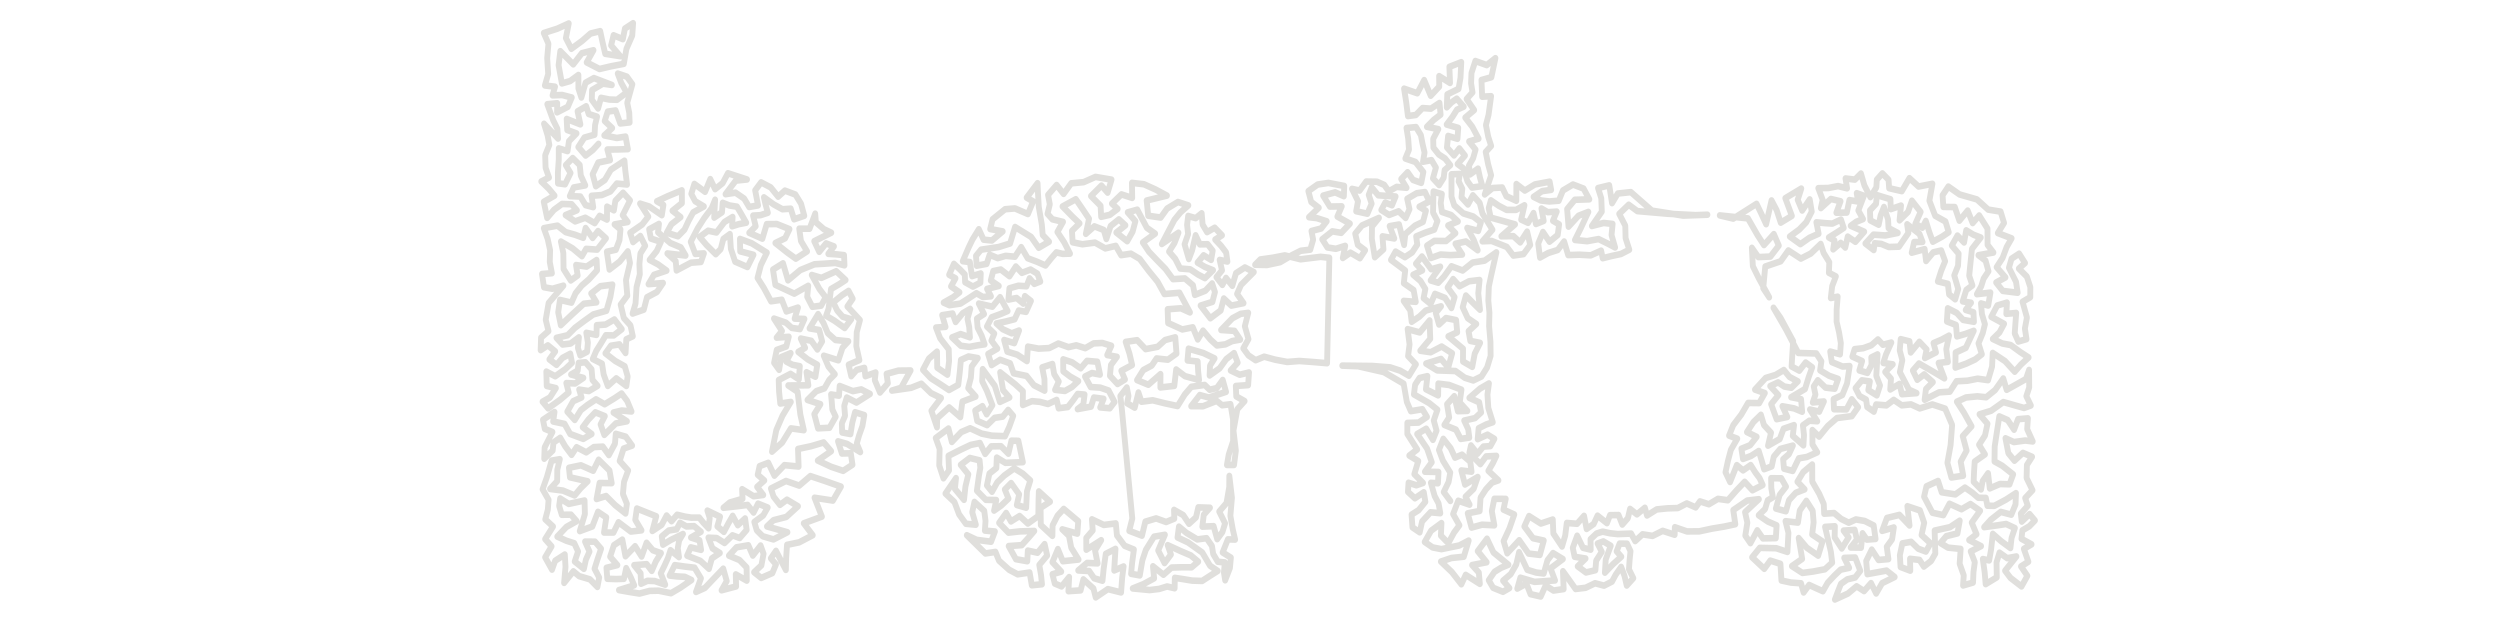 <?xml version="1.0" encoding="UTF-8" standalone="no"?>
<!-- Created for Inkscape (http://www.inkscape.org/) -->

<svg
   xmlns:dc="http://purl.org/dc/elements/1.1/"
   xmlns:cc="http://creativecommons.org/ns#"
   xmlns:rdf="http://www.w3.org/1999/02/22-rdf-syntax-ns#"
   xmlns:svg="http://www.w3.org/2000/svg"
   xmlns="http://www.w3.org/2000/svg"
   xmlns:sodipodi="http://sodipodi.sourceforge.net/DTD/sodipodi-0.dtd"
   xmlns:inkscape="http://www.inkscape.org/namespaces/inkscape"
   width="3200"
   height="800"
   id="svg2985"
   version="1.1"
   inkscape:version="0.92.3 (2405546, 2018-03-11)"
   sodipodi:docname="beta.svg">
  <defs
     id="defs2987" />
  <sodipodi:namedview
     id="base"
     pagecolor="#ffffff"
     bordercolor="#666666"
     borderopacity="1.0"
     inkscape:pageopacity="0.0"
     inkscape:pageshadow="2"
     inkscape:zoom="0.35"
     inkscape:cx="1798.2948"
     inkscape:cy="400"
     inkscape:document-units="px"
     inkscape:current-layer="layer1"
     showgrid="false"
     inkscape:window-width="1920"
     inkscape:window-height="1017"
     inkscape:window-x="1912"
     inkscape:window-y="-8"
     inkscape:window-maximized="1" />
  <g
     inkscape:label="Layer 1"
     inkscape:groupmode="layer"
     id="layer1">
    <g
       id="g7"
       transform="matrix(3.752,0,0,4.211,-4365.639,-1213.941)">
      <path
         style="fill:none;stroke:#e0dfdc;stroke-width:2px;stroke-linecap:round;stroke-linejoin:round"
         d="m 1367.722,332.011 -1.938,1.866 -2.449,1.683 -2.495,-2.588 2.063,-2.872 3.488,-0.885 0.164,-2.916 0.682,-2.547 -2.854,-0.822 -0.865,-2.349 -2.926,1.544 0.951,3.955 -4.668,-1.642 0.178,3.349 3.179,1.042 -2.587,2.375 -0.484,2.999 -2.988,-0.824 v 3.386 l -0.296,3.912 0.014,3.314 2.436,0.295 1.865,-3.417 -1.615,-2.398 2.349,-2.148 2.397,2.114 0.366,3.201 1.525,2.99 -3.953,0.638 -1.321,2.625 3.61,0.135 1.758,2.609 2.62,0.612 -0.569,-3.449 3.512,-0.235 2.938,-1.104 2.163,-2.386 3.492,0.291 -0.615,-4.373 -0.266,-2.859 -4.629,2.715 -2.06,3.137 -3.083,1.898 -1.088,-3.632 1.897,-3.547 4.073,-0.767 -0.947,-3.21 3.244,-0.017 3.756,-0.098 -0.787,-3.811 -2.981,0.418 -4.285,-0.779 2.702,-2.226 -2.559,-2.156 1.023,-2.847 2.698,-0.352 1.597,3.946 3.193,-0.318 -0.133,-2.917 -0.692,-3.036 1.752,-5.64 -1.86,-2.302 -3.122,-0.944 1.219,2.868 1.799,2.908 -3.268,2.191 -2.608,-0.079 -2.855,-0.518 -0.999,3.229 -2.145,-2.642 0.097,-2.945 3.72,-1.954 3.035,0.403 -6.136,-2.093 -2.841,1.412 -1.425,4.49 -1.018,-2.752 v -4.086 l -2.816,1.844 -2.813,0.714 -1.131,-5.53 0.587,-4.27 4.423,4.004 2.939,-3.386 3.961,-0.901 -2.323,3.698 4.378,2.006 3.9,-0.821 4.388,-0.747 0.891,-4.546 1.984,-4.039 0.296,-3.772 -2.794,1.64 -0.707,3.218 -3.165,-1.181 -0.842,3.077 3.121,3.276 -5.127,-0.728 -0.973,-3.768 -0.735,-3.107 -3.304,0.718 -2.859,2.229 -3.678,2.408 -1.874,-3.252 0.984,-4.442 -3.923,1.596 -4.6,1.308 1.594,3.25 -0.429,4.396 0.344,4.821 -1.131,3.472 3.466,0.387 -0.848,2.623 3.278,-0.109 3.285,0.761 -1.351,2.827 -3.667,1.689 0.053,-2.771 -3.385,0.297 1.987,4.837 1.451,2.646 0.227,2.956 -4.784,-4.493 1.223,3.541 0.589,2.883 -1.418,3.116 0.134,3.832 1.174,2.971 -2.642,1.201 2.534,2.182 1.989,2.123 -3.676,1.868 1.149,4.885 2.328,-2.444 2.744,-1.785 3.303,0.096 1.776,1.832 -3.864,1.445 3.26,1.93 3.477,-1.119 3.217,1.638 1.663,-2.21 2.51,1.138 0.019,-3.938 2.332,1.119 0.511,-2.898 2.642,-2.441 2.371,2.337 -2.515,4.484 1.712,2.074 -4.49,0.726 2.019,1.512 -0.324,3.248 -1.229,2.929 -3.099,0.628 0.896,5.383 3.493,-2.408 2.776,-3.082 0.74,3.534 -1.373,5.16 0.457,4.757 -2.268,2.725 1.068,4.081 2.278,2.238 0.802,3.301 -2.229,0.928 -0.246,4.156 -2.081,-2.62 -2.915,0.412 -1.88,2.315 3.376,2.329 3.236,1.62 0.979,3.069 -0.444,2.898 -3.441,-2.318 -2.884,2.31 -1.42,-3.497 -0.55,-3.252 -3.164,-1.442 1.196,-2.476 1.552,-2.207 1.709,-2.525 2.715,0.043 2.735,-1.894 -2.524,-2.956 -3,1.552 -3.032,0.191 -0.086,2.947 -3.465,-0.632 0.535,2.978 -0.271,2.774 -2.333,1.097 -0.796,-2.229 0.338,-3.24 -2.833,1.881 -2.736,0.299 -2.087,-2.029 3.808,-0.789 2.493,-2.246 3.271,-2.182 2.971,-1.886 4.505,-1.14 1.358,-4.24 0.701,-3.684 -4.138,0.473 -3.124,2.203 1.811,2.696 -4.329,0.422 -4.268,3.494 -3.574,3.025 -0.898,-3.897 0.6,-3.772 3.934,0.816 1.396,-2.84 2.129,-2.363 2.433,-1.88 2.768,-2.743 -0.161,-3.123 -3.389,1.998 -3.619,-0.471 0.547,3.171 -2.352,1.513 -2.455,-3.472 -0.079,-4.853 -0.822,-3.499 4.007,2.084 3.159,2.352 1.431,-2.219 3.778,0.236 2.995,-3.434 -2.714,-2.208 -1.831,2.087 -2.404,-3.006 -0.794,2.969 -2.881,-0.949 -3.125,-0.777 -2.793,-1.976 -4.656,0.77 1.306,3.269 0.837,3.433 -0.116,3.597 0.726,3.39 -3.378,0.242 0.667,4.023 2.897,0.468 3.738,-0.947 -5.047,5.29 -0.99,5.074 0.952,3.45 -2.538,1.99 -0.141,3.796 2.461,-1.451 2.505,1.839 -1.981,2.437 2.441,1.651 2.005,-2.1 2.682,-1.273 0.581,2.738 -2.353,1.995 -3.373,2.108 -3.03,-1.418 0.137,4.368 3.118,0.656 -2.024,2.848 -2.523,1.272 1.906,2.034 4.067,-2.596 2.947,-2.223 -0.813,-2.866 3.033,0.112 2.797,-1.691 -4.213,-1.027 2.272,-1.2 0.302,-2.319 2.333,-0.204 2.094,2.158 0.312,3.21 1.738,1.804 -2.992,1.591 -3.288,-0.46 0.818,2.386 -2.871,1.151 -1.999,3.178 2.551,2.515 2.07,-2.971 2.259,-1.568 2.925,-1.729 2.948,1.501 3.397,-1.845 2.371,-1.421 1.899,2.251 1.495,3.213 -3.327,-0.291 -2.835,0.607 4.597,2.665 -3.778,0.649 -3.945,3.486 -1.269,-3.182 1.445,-2.514 -3.241,-1.171 -2.4,2.26 -1.909,2.276 3.062,2.054 -2.852,1.489 -4.481,-1.498 -1.907,-3.052 -3.892,-0.733 0.457,-2.885 -3.937,2.374 0.619,2.735 2.616,0.974 -2.662,4.655 -0.143,3.465 2.887,-2.497 0.264,-2.429 2.303,-1.435 1.703,2.598 2.178,2.578 1.698,-2.31 3.306,1.553 2.579,-1.593 3.065,-0.148 2.069,2.561 2.078,-3.445 0.279,-3.004 3.406,0.875 2.178,2.711 -2.922,0.91 -1.335,3.753 2.903,2.901 -1.415,3.454 -0.378,3.697 1.359,2.971 -0.455,2.924 -3.564,-2.527 -3.077,-2.76 -3.255,0.908 1.018,-4.866 4.154,0.045 -0.752,-3.841 -3.711,-3.272 -1.86,3.344 -4.185,-1.659 -4.081,0.765 0.335,2.878 6.046,1.224 -2.345,2.054 -2.101,2.242 -3.988,-1.478 -4.385,-0.5 2.417,-2.347 0.047,-3.499 0.862,-3.192 -2.807,0.427 -1.604,5.03 -1.47,3.687 2.049,3.195 -0.265,3.011 -0.866,2.931 2.648,2.183 -2.695,3.825 2.199,2.209 -2.202,3.327 2.343,3.743 1.081,-2.705 3.287,-1.888 0.24,3.759 -0.478,4.862 3.164,-3.513 1.969,1.464 3.69,0.978 2.54,2.3 0.605,-2.853 -1.592,-2.683 1.071,-3 1.169,-3.064 -2.069,-2.15 -3.404,-0.031 1.52,3.04 -1.227,2.449 -0.689,2.792 -3.13,-2.232 1.153,-3.042 -1.298,-2.496 -2.693,-0.767 -3.109,-1.26 3.114,-2.935 3.508,-1.762 -1.942,-1.972 -3.136,0.035 -0.903,-2.663 0.332,-2.284 2.946,1.645 5.387,-1.033 0.116,4.134 -1.745,5.172 4.295,-1.422 1.915,-4.44 2.838,1.696 -0.78,4.599 3.229,-0.006 1.711,-3.117 4.201,2.824 3.652,-0.372 -2.136,-3.199 0.547,-3.428 3.604,1.286 3.016,1.074 -1.326,4.456 3.185,-1.872 1.675,-2.818 1.683,1.72 1.901,-1.958 2.74,0.588 2.05,0.282 2.767,-0.003 1.337,1.499 1.83,1.736 0.398,-3.144 -0.802,-2.213 4.336,1.867 -0.931,2.914 2.231,1.685 1.538,-2.593 1.464,-2.271 1.739,2.822 2.498,-2.034 0.531,3.482 -2.372,2.461 -2.478,-0.826 -2.693,2.338 -2.663,-1.508 -2.852,-0.109 1.386,3.226 2.534,1.429 -2.743,1.65 -0.98,3.144 -2.914,-2.397 -4.553,-1.588 1.26,-2.526 3.52,0.757 -0.537,-2.889 -2.921,-0.85 3.398,-1.749 -2.324,-1.714 -2.63,0.085 -2.175,-1.112 -1.157,1.98 -2.694,0.376 -2.373,1.792 0.399,2.509 2.687,-1.44 4.158,-1.807 -1.302,1.927 -0.486,2.366 0.42,2.736 -2.898,-2.101 -0.864,2.37 -1.215,2.386 -1.25,2.265 1.531,3.459 -3.569,-1.106 -2.48,-0.073 -2.197,0.889 -0.144,-3.155 -2.228,-2.486 4.29,-0.309 1.739,2.038 1.39,-2.868 1.753,-2.524 -2.776,-0.874 -2.144,-2.274 -1.688,4.171 -2.225,-3.12 -3.281,3.048 -1.078,-5.055 -2.875,1.705 -1.282,3.486 2.48,2.552 -3.73,0.828 0.289,3.329 2.985,0.091 2.682,-0.08 0.771,-3.235 1.673,2.981 1.062,2.23 -5.206,1.452 3.567,0.566 3.441,0.489 3.476,-0.814 3.036,-0.06 4.238,0.771 3.266,-1.711 3.735,-2.3 -2.272,-0.97 -2.64,-0.125 -2.565,-0.266 1.749,-3.168 3.404,0.435 3.366,0.352 2.179,3.224 -1.694,4.146 3.057,-1.232 2.87,-2.699 3.374,-3.143 1.191,3.766 -1.768,2.803 4.964,-1.18 -0.117,-3.655 3.751,1.895 -0.058,-4.015 -2.407,-2.239 -3.628,-1.346 2.591,-2.525 4.041,-0.615 1.528,3.12 2.649,-3.047 1.015,2.517 -0.736,3.513 -2.497,2.083 2.435,1.734 3.809,-1.473 1.232,-2.659 -1.762,-1.822 1.759,-2.273 3.367,5.786 0.103,-3.709 0.295,-3.902 4.143,-0.768 4.629,-2.163 -3.064,-3.62 6.197,-2.03 -2.522,-5.742 6.27,0.863 2.748,-4.245 -5.525,-1.732 -4.915,-1.47 -3.795,2.897 -4.52,-1.406 -5.133,2.288 0.898,2.479 2.185,2.491 2.384,-1.574 3.758,2.001 -3.978,3.244 -4.383,0.994 -2.223,1.896 6.985,1.762 -4.753,2.183 -3.679,-0.964 -2.038,-1.805 -0.827,-2.531 3.043,-1.993 1.523,-2.394 -3.296,-1.189 -1.519,2.702 -2.024,-2.309 -3.216,0.359 -5.045,0.51 2.154,-1.599 4.376,-1.134 -0.158,-2.916 2.068,1.118 1.836,1.016 3.312,-0.382 -2.1,-2.461 2.459,-1.947 -2.253,-1.746 0.641,-2.599 2.973,-1.018 2.079,3.901 3.411,-3.198 4.849,0.428 -0.207,-5.343 4.418,-0.836 4.345,-1.146 2.551,2.657 -4.576,2.851 4.555,1.887 4.113,1.236 3.182,-1.86 -0.579,-3.481 -3.037,0.07 -1.325,-3.705 3.125,0.798 4.482,2.469 -1.209,-2.593 0.792,-2.478 1.146,-2.867 0.624,-3.294 -3.145,-0.878 -0.942,3.197 -0.61,3.436 -2.846,-0.479 -0.107,-2.805 1.098,-2.248 -0.28,-3.058 0.866,-2.509 3.311,1.526 4.612,-2.623 -2.987,-1.373 -2.848,0.521 -4.519,-1.569 -0.23,2.953 -2.703,-0.376 0.238,2.244 0.196,2.332 1.152,2.19 -2.121,3.361 -3.919,0.176 -1.269,-4.305 2.095,-3.034 -4.419,-1.292 3.02,-2.677 2.778,-0.85 1.6,-2.524 1.939,-1.757 -2.197,-2.348 -1.58,-3.29 4.981,1.396 1.41,-3.819 2,-1.956 -4.425,-0.401 -2.598,-2.067 -1.459,-3.088 -1.836,-2.694 -1.462,2.14 -1.466,2.181 3.302,0.487 1.001,3.473 -1.622,2.446 -2.067,-2.621 -3.604,-0.689 1.485,2.826 -2.343,1.23 3.204,2.251 3.288,1.65 -0.645,3.648 -3.029,-1.372 0.632,3.975 -6.872,0.051 3.197,1.923 0.931,6.892 1.195,4.772 -4.407,-0.55 -2.976,4.314 -3.482,2.767 1.476,-6.564 2.119,-4.366 2.833,-4.191 -3.598,0.493 -0.414,-3.639 -0.117,-3.505 4.036,-1.884 2.843,1.659 0.32,-3.972 -2.523,-0.441 -2.108,-0.979 1.514,-2.547 -3.262,1.203 -0.682,3.853 -1.716,-2.14 0.899,-3.899 3.254,-1.048 0.858,-2.947 -4.152,0.263 1.834,-2.032 -2.732,-3.769 4.097,1.255 1.954,1.575 2.818,0.367 1.528,-3.085 -3.352,-0.1 1.142,-3.349 -3.96,1.169 -1.56,-3.561 -3.669,0.477 -2.447,-4.058 -2.164,-3.046 1.145,-3.914 2.041,-3.761 -5.183,-2.863 -4.001,-1.32 0.086,3.779 4.528,1.052 -2.058,3.711 -4.205,-1.629 -1.453,-3.896 -0.326,-4.464 -2.242,1.468 -0.897,3.08 -1.687,1.544 -3.213,-2.852 -2.28,-2.391 2.886,-1.896 2.858,0.543 2.715,-3.182 2.779,-1.526 -0.161,2.815 2.257,-0.633 2.559,-0.447 -1.736,-2.722 -1.42,-2.152 -2.602,-0.372 -2.275,-0.804 -0.245,2.876 -2.655,1.621 0.31,-5.427 -1.187,2.603 -2.535,2.997 -2.214,3.081 -2.376,4.105 1.544,3.678 2.953,-0.161 -1.019,2.608 -3.4,0.232 -4.934,2.336 -0.265,-2.822 -2.861,-2.328 6.239,0.635 -1.622,-2.467 -3.577,-1.338 -4.219,-3.261 0.316,-2.546 -3.346,1.638 0.596,2.805 3.425,1.001 -1.453,2.83 -2.406,2.665 2.877,1.367 2.92,1.88 -4.326,1.303 -1.857,2.821 4.96,-0.345 -2.067,2.716 -3.403,1.615 -1.097,3.766 -3.825,1.187 1.005,-3.038 0.35,-4.991 1.115,-3.908 -0.14,-3.154 0.342,-3.184 1.636,-2.324 -1.651,-2.972 -2.49,1.828 -0.997,-2.807 4.121,-2.533 2.077,-2.386 -2.826,-3.956 3.153,0.885 4.285,2.637 0.542,-3.103 -2.232,-1.119 3.627,-1.518 4.899,-1.819 0.011,3.894 -3.223,2.308 2.78,1.928 -3.134,2.184 -1.585,2.583 3.836,1.068 2.22,-2.024 1.393,-2.681 1.57,-2.563 3.652,-1.794 -2.986,-1.597 -1.316,-2.227 1.045,-3.02 3.658,2.387 1.772,-3.852 1.648,3.048 2.577,-1.833 1.798,-3 6.513,1.893 -3.841,0.355 -3.491,4.119 3.406,-0.461 2.949,1.801 1.703,2.55 3.04,-0.486 -0.99,-4.575 2.032,-2.422 3.282,1.531 2.531,2.814 2.298,-1.84 3.593,1.202 1.92,2.792 1.105,3.66 -3.487,1.063 -1.139,-3.225 -2.839,0.171 -2.986,-1.474 -3.32,-2.143 0.504,1.973 0.835,2.72 -2.501,0.723 -2.539,0.136 0.894,3.232 -2.205,2.005 4.488,1.768 1.476,-4.415 3.449,-0.029 4.324,1.549 -1.495,2.774 -3.328,1.444 4.046,2.865 2.939,1.893 3.837,-2.221 -2.088,-3.13 -0.582,-3.757 3.519,0.002 1.922,-4.57 0.218,2.6 2.762,2.129 2.512,1.051 -5.819,2.585 1.71,3.232 2.323,-2.565 2.689,0.915 -1.92,2.266 2.954,0.168 2.412,0.227 0.144,3.092 -3.119,-0.727 -3.654,0.23 -3.469,0.185 -4.838,1.753 -4.181,3.122 -1.709,-5.176 -3.421,1.914 0.805,4.63 6.467,2.684 4.754,-2.394 -0.352,3.343 1.758,3.046 2.992,-0.343 1.556,-2.546 -2.143,-2.525 -2.611,-4.257 3.295,0.882 5.047,-2.024 3.212,2.675 -2.177,1.27 -2.806,1.472 -0.841,6.001 -0.833,2.119 2.853,1.506 3.488,2.218 2.249,-2.67 -2.931,-0.757 -1.871,-1.898 -1.35,-2.476 3.004,-2.181 2.22,-1.308 1.411,2.388 -1.809,2.354 4.283,4.135 -1.099,3.672 -0.142,4.268 1.053,4.228 -3.679,1.411 0.898,3.466 1.846,-1.902 2.645,-0.609 0.324,2.517 3.512,-1.102 -0.306,2.293 1.787,3.776 2.683,-2.814 -0.453,-2.844 4.058,-0.996 4.158,-0.041 -3.253,5.259 -3.125,0.847 6.575,-0.847 3.485,-1.233 3.293,2.856 3.42,1.483 -3.303,3.884 1.904,5 0.079,-2.738 4.087,-3.287 3.807,2.947 0.685,-4.705 4.542,-1.546 -2.551,-2.574 0.917,-3.135 0.279,-3.437 2.08,-2.541 -3.159,-0.493 -2.61,1.059 -0.37,3.64 -0.524,3.932 -3.156,1.566 -3.418,-2.016 -2.754,-1.565 -2.718,-2.572 2.014,-3.382 2.782,-2.125 0.072,4.861 3.49,2.124 0.559,-4.115 -0.118,-3.569 -2.943,-3.378 -1.413,-3.251 3.264,-0.215 -1.153,-3.546 3.565,-0.497 1.025,2.56 2.427,-2.654 2.572,-1.321 -0.953,2.988 0.591,2.525 0.253,3.128 -3.189,-0.989 -2.916,1.024 2.966,2.519 2.917,0.36 2.876,-0.48 2.356,-0.304 -1.006,-2.603 -1.385,-2.455 -0.249,-2.739 2.445,-1.412 -1.801,-3.185 4.65,0.955 2.621,-2.878 2.573,4.197 -2.428,0.925 -3.02,0.987 -1.616,2.804 2.512,2.152 -0.988,2.118 2.033,2.446 -3.15,1.633 1.189,3.366 2.919,-1.614 3.409,1.109 1.172,2.997 4.429,0.809 2.502,2.821 3.648,1.646 -0.05,-3.534 -0.767,-3.538 3.498,-1.02 0.582,3.073 1.572,2.243 -1.274,2.524 3.371,0.349 2.435,-1.212 2.139,-1.777 -2.763,-1.384 -2.377,-1.603 -0.028,-3.63 3.079,0.917 2.894,1.797 2.154,-2.252 3.539,0.271 0.913,3.895 -2.769,-0.468 -2.367,1.059 1.915,3.192 3.281,0.184 2.867,0.879 2.03,3.499 -1.622,1.897 -3.285,-0.265 1.173,-2.599 -3.343,-0.395 -0.947,2.752 -4.603,0.767 1.964,-1.369 0.426,-3.047 -2.373,-0.188 -1.484,1.857 -1.849,2.113 -3.168,0.373 -0.646,-2.533 -2.962,1.239 -2.74,-0.653 -2.703,-0.219 -3.152,1.168 0.044,-4.168 -2.59,-2.096 -5.178,-3.662 0.999,5.435 2.202,2.195 -3.285,1.372 -1.748,-4.923 -4.12,-5.034 -0.177,3.662 1.599,2.902 1.884,4.397 -1.952,2.737 -1.444,-2.461 -2.476,1.35 0.678,3.103 3.398,1.322 2.537,-2.216 2.803,-0.375 1.836,-2.043 1.726,1.81 -1.371,3.403 -1.429,2.774 -4.506,-0.151 -3.446,-0.626 -3.953,-1.628 -3.005,1.149 -3.228,3.009 -1.149,-4.077 -4.351,2.896 1.334,3.306 -0.135,5.018 1.436,3.905 1.907,-2.409 -0.206,-4.405 4.207,-1.896 3.367,-1.424 3.177,-0.584 1.776,3.303 2.069,-2.294 3.337,-0.042 2.521,2.274 1.035,-3.955 2.366,0.042 1.538,6.486 -5.964,0.207 -2.934,-1.589 -0.148,3.166 -2.382,1.703 -0.839,3.581 1.743,1.924 1.767,-2.836 2.415,-2.085 3.397,-2.184 2.967,1.624 2.516,2.041 -1.146,3.303 -0.27,5.001 -3.186,-0.833 0.802,-3.226 -2.743,-3.435 -2.153,1.952 1.26,2.769 -2.461,2.091 -2.465,1.55 0.752,-3.2 -3.557,-0.076 -3.058,-2.773 0.697,-4.531 0.478,-2.391 -0.249,-2.304 -3.337,-0.728 -3.108,2.095 2.605,2.884 -0.994,3.72 -0.482,4.032 -3.114,-3.336 0.38,-3.263 -3.603,4.689 3.078,2.587 1.586,3.746 2.318,2.856 3.389,0.286 -1.225,-3.791 0.746,-3.141 3.357,2.738 0.425,3.048 -0.214,2.929 3.419,0.275 -1.305,3.11 -4.947,-0.572 -3.337,-1.404 6.337,5.543 3.434,-0.473 1.204,2.654 3.482,2.785 2.893,1.371 4.076,-0.541 0.748,3.876 3.469,-0.313 -0.316,-2.788 -0.604,-3.085 2.689,-2.872 -0.866,-3.452 -2.406,2.617 -3.329,-0.648 -0.183,3.236 -3.878,-0.631 -2.471,-3.984 4.474,-0.283 2.401,-2.358 1.871,-1.948 -4.905,0.127 -3.902,0.39 -3.202,-2.975 2.407,-3.006 1.644,2.569 2.944,-1.651 2.815,2.295 3.571,-2.287 0.079,-4.853 0.094,-2.632 3.837,3.126 -3.242,1.881 0.077,5.213 3.959,3.286 0.055,-3.175 1.679,-2.94 2.12,-2.07 4.965,3.734 -0.312,3.779 -5.138,-1.302 2.278,1.965 0.782,3.63 2.493,3.584 -5.362,0.513 -1.688,-3.687 -1.868,3.966 3.014,2.883 -3.011,0.792 0.797,2.827 2.319,0.873 2.591,-2.831 -0.254,4.278 4.16,-0.245 0.948,-3.338 3.445,2.782 0.758,2.693 4.157,-2.521 4.502,1.01 0.383,-4.551 0.477,-3.344 -3.203,1.21 0.222,-3.444 0.216,-3.11 -3.314,1.512 -0.723,4.582 -0.404,3.586 -2.84,-0.741 -1.703,-2.201 -3.737,-0.183 3.037,-2.283 3.576,0.134 -0.869,-3.941 2.1,-3.107 -5.074,2.893 -0.024,-3.562 2.21,-2.291 -0.273,-3.377 4.04,1.706 4.1,-0.466 0.392,3.649 2.631,3.148 3.16,1.148 -0.61,4.022 -0.346,3.358 2.964,0.48 0.875,-4.59 1.19,-3.178 2.787,-4.001 3.711,-0.576 -2.287,4.774 2.172,3.819 2.17,-2.599 -1.103,-2.843 4.397,1.789 3.49,1.33 2.534,1.887 -2.251,1.719 -3.468,-0.005 -3.374,0.087 -2.772,2.191 -3.581,-2.576 0.402,3.662 -3.659,1.763 -3.655,1.311 5.782,0.491 3.268,-0.347 2.689,-0.745 2.564,0.538 0.059,-3.16 2.652,0.364 3.277,0.48 3.396,0.096 2.701,-1.561 2.622,-1.478 -2.626,-1.582 -2.638,-4.008 -4.882,-3.093 -3.577,-1.497 0.488,-3.286 2.601,1.917 3.661,1.964 3.163,-0.371 1.836,2.362 0.425,2.446 1.566,2.35 2.419,0.214 -0.324,3.07 0.425,2.354 1.621,-3.731 0.323,-3.158 -2.813,-1.573 1.789,-3.975 2.477,0.064 -0.808,-3.13 -0.811,-4.09 0.527,-5.486 -0.884,-6.631 -0.033,3.386 -0.941,4.864 -2.473,2.572 1.996,3.582 -0.907,2.642 -1.777,2.16 -1.228,-3.945 -3.849,0.146 0.494,-3.631 2.11,-2.112 -3.984,-0.115 -0.789,3.041 -2.379,1.942 -1.962,-2.623 -3.148,-1.595 0.103,2.651 -2.794,1.027 -3.42,-1.091 -3.679,0.993 -1.146,4.255 -4.347,-1.48 1.047,-3.723 -3.59,-33.508 -0.501,-3.715 2.223,-2.6 0.569,2.547 -0.449,2.235 2.572,1.337 1.271,-4.602 1.048,2.8 3.834,-0.44 4.134,0.917 4.337,0.834 2.469,-3.534 2.231,-2.325 4.564,-0.557 1.688,1.463 2.453,-0.529 1.994,-2.441 1.141,3.61 -5.875,1.722 -3.083,-0.75 -2.942,3.381 4.055,0.016 4.646,-1.622 1.853,1.326 2.872,-0.311 0.846,4.58 0.032,6.661 -1.501,4.086 -0.602,3.132 2.424,0.002 0.618,-4.356 -0.809,-6.095 1.319,-6.504 2.477,-2.457 -2.849,-1.431 -0.148,-3.167 4.199,-0.259 0.301,-3.848 -3.17,0.691 -3.092,-1.298 2.398,-2.371 -1.228,-2.903 -2.682,1.839 -2.24,2.77 -3.425,2.185 0.136,-2.995 1.556,-2.193 -3.792,-1.624 -5.094,-1.329 -0.354,3.57 3.473,0.321 0.163,2.978 0.317,2.663 -4.83,-1.19 -2.986,-2.018 -0.638,4.984 -4.75,0.472 0.04,-4.048 -4.145,3.233 -3.863,-1.426 2.12,-3.029 2.926,-1.401 1.619,-2.138 3.868,0.375 2.936,-1.872 -0.424,-4.929 -3.489,0.837 -2.52,2.045 -4.113,0.706 -2.879,-2.719 -3.919,0.522 1.284,3.516 0.926,3.507 -3.697,1.772 1.254,2.623 -2.531,1.383 -2.608,-2.519 0.35,-3.26 2.047,-2.479 -3.325,-0.548 1.421,-2.817 -3.065,-0.847 -3.002,0.123 -2.833,1.454 -3.069,-0.864 -2.671,0.553 -3.454,-1.105 -3.088,1.381 -3.658,0.176 -3.657,-0.612 -0.305,4.393 -3.304,-1.949 -3.425,-0.936 -1.063,-3.526 3.476,0.946 1.628,-3.826 -2.505,0.854 -3.098,-1.268 -2.121,-1.727 3.289,-0.624 2.937,-0.673 1.37,-2.645 2.503,0.415 1.678,-3.324 -2.073,-1.448 -0.522,2.259 -2.287,-1.709 -2.81,0.498 0.351,-3.441 3.066,-0.781 2.763,0.162 1.039,-2.399 1.61,1.674 2.066,-0.721 -1.01,-2.388 -2.319,-1.249 -2.97,1.006 -2.055,-1.929 -2.166,2.952 -2.96,-2.031 -2.591,0.467 -0.83,2.865 2.738,1.666 -4.007,0.891 1.324,2.246 -2.756,0.214 -2.196,-1.149 -2.785,1.639 -2.659,1.516 -3.777,0.488 -1.976,-0.78 3.27,-1.645 2.149,-1.495 -2.898,-1.789 1.529,-2.455 -2.166,-1.081 1.626,-3.319 2.117,1.749 1.602,1.472 0.098,2.356 2.676,1.324 2.546,-1.191 0.117,-2.792 -2.972,0.802 -0.745,-4.268 -2.428,-0.267 2.005,-4.144 1.317,-2.436 2.167,-3.128 1.624,3.165 2.841,0.257 3.683,-2.768 -4.271,-0.713 0.808,-2.952 4.268,-3.072 3.37,-0.245 4.428,1.701 1.78,-3.848 -2.216,-1.131 3.717,-4.389 0.148,2.988 0.271,4.204 1.046,5.417 0.292,3.127 2.175,2.045 -3.529,1.845 -2.595,-3.296 -5.479,-3.015 -1.701,5.002 -3.871,1.077 -6.039,0.814 -1.717,1.878 0.227,2.99 3.408,-0.565 1.025,-2.773 2.745,1.033 2.706,-0.69 3.184,0.258 2.13,-2.902 2.207,3.364 3.174,1.062 2.906,1.143 1.859,-2.091 1.836,-1.891 2.159,0.456 2.51,-0.066 -1.99,-3.452 -2.316,-3.131 1.918,-3.074 -3.612,-0.78 -1.677,-1.669 0.779,-2.881 -0.599,-2.872 2.923,-3.006 2.386,2.692 2.594,-3.206 4.248,-0.358 4.034,-1.594 5.47,0.836 -1.33,3.946 -2.095,-2.138 -3.588,3.187 3.28,2.956 0.2,3.351 2.974,-0.618 2.65,-1.794 -1.953,-1.615 3.24,-2.793 3.671,1.067 -0.078,-4.568 4.085,0.42 3.963,1.588 3.889,1.859 -6.922,1.501 0.528,4.617 4.253,0.553 2.191,-2.726 3.703,-2 3.55,1.032 -2.68,2.112 -2.073,2.273 -2.295,3.902 -2.009,3.449 5.684,-3.427 -1.357,3.117 -1.857,2.616 2.134,2.223 1.66,2.916 3.437,0.246 2.664,1.591 2.352,1.098 2.767,-2.419 -2.74,-0.981 -2.554,-1.325 2.066,-2.221 2.572,1.393 0.535,-2.787 -1.722,-1.971 -2.656,0.039 -1.449,-2.748 -1.192,4.551 -1.12,2.646 -1.458,-4.451 1.21,-3.118 -0.354,-2.802 0.368,-2.709 2.555,0.666 2.058,-1.476 0.32,3.437 1.524,2.286 2.6,-1.336 2.494,2.301 -2.33,1.304 2.02,1.906 1.711,1.991 0.441,2.778 -2.645,-0.501 0.804,3.183 -1.906,2.064 2.029,2.349 1.24,-2.108 2.151,2.375 1.24,-3.813 3.052,-1.757 3.041,1.399 -4.362,3.907 -1.349,2.743 2.213,2.804 -4.174,0.751 -2.568,-2.161 -1.048,3.62 -3.548,2.385 -3.326,-3.852 4.043,-1.139 0.86,-2.985 -0.965,-2.597 -2.29,2.192 -3.608,1.274 -0.628,-2.908 -2.77,-2.096 -4.05,0.222 -2.564,-3.115 -2.799,-2.555 -2.825,-2.649 -2.115,-2.833 4.208,-2.684 -2.833,-1.781 -3.26,-5.507 -3.268,0.819 2.631,2.67 -0.949,3.185 -1.851,2.915 -3.713,-2.631 3.1,-2.194 -2.227,-1.817 -2.825,2.028 -1.454,3.922 -0.894,-2.722 -3.201,-1.11 -2.897,2.286 1.097,-4.595 -2.106,-2.792 -2.409,-3.136 -4.541,2.197 3.505,3.193 2.308,1.951 -2.594,2.292 0.238,3.458 3.333,0.597 4.301,-0.5 3.503,1.753 3.568,-0.762 1.835,2.825 3.343,-0.452 2.995,1.583 3.025,3.577 3.061,3.349 2.334,3.753 5.145,-0.379 3.589,5.969 -3.123,-1.259 -4.503,0.308 0.153,4.168 4.861,1.959 3.571,-0.643 1.695,3.68 1.793,-2.668 2.512,2.698 2.223,1.804 2.909,-0.336 2.292,-0.996 2.764,-0.451 -1.949,-2.644 -4.592,-0.275 3.875,-3.568 2.817,-1.338 2.575,-0.298 -1.164,4.058 1.242,3.919 -1.766,2.819 1.756,2.129 2.452,1.468 2.919,-1.072 3.747,0.911 4.104,0.689 4.11,-0.293 4.583,0.3 4.912,0.373 0.778,-32.044 -2.991,-0.287 -6.824,0.743 -5.368,-1.183 -4.133,0.714 -4.238,0.532 -1.776,1.597 4.031,0.072 4.519,-0.865 4.113,-2.159 2.891,-1.288 3.257,-0.349 0.986,-3.013 -0.571,-2.649 3.314,-0.774 1.886,-2.18 -3.353,-0.959 -2.698,-0.281 3.354,-2.874 -2.598,-1.785 -0.964,-3.271 3.164,-2.001 3.669,-0.493 5.411,0.926 -0.136,3.104 -2.976,-1.166 -4.097,0.997 2.304,3.324 4.055,-0.067 -1.5,3.108 4.284,2.148 -2.962,2.8 -3.054,-0.452 -3.432,2.402 1.764,2.482 2.892,0.417 3.181,-0.893 -0.819,3.684 2.607,-1.613 3.234,1.687 1.774,-2.415 -2.513,-1.677 -0.864,-3.371 2.295,-2.493 5.809,-2.302 -2.383,2.622 -0.053,3.749 1.008,5.582 2.956,-2.396 -0.333,-3.951 4.037,0.641 -1.593,-3.739 3.207,-0.5 1.727,6.176 0.415,-3.256 3.297,-2.556 2.746,-1.193 0.991,-3.341 -2.252,-1.233 3.441,-1.618 -1.528,-2.838 -2.808,0.355 -3.247,1.7 0.784,3.165 -1.319,2.643 -2.388,-2.02 -3.252,1.114 -2.658,-1.515 1.346,-2.251 2.308,0.821 1.228,-2.66 -5.914,-0.365 -2.237,-2.419 -1.015,2.288 0.994,2.669 -1.453,3.059 -3.827,-0.764 0.627,-3.051 -2.045,-3.746 2.601,0.524 2.228,-2.738 3.695,0.052 2.473,0.969 1.542,1.951 2.67,-1.357 3.398,0.277 -1.82,-2.674 2.176,-2.052 1.851,2.336 2.802,0.893 0.718,-3.285 -2.686,-3.068 -3.447,-1.047 1.23,-2.679 -0.263,-3.337 -0.584,-3.26 3.242,-0.277 1.666,2.454 0.577,2.684 0.674,2.59 -0.52,2.813 2.882,-0.495 1.516,2.274 -1.017,3.256 2.111,2.04 1.56,-2.213 0.297,-2.312 1.952,-1.514 -1.766,-2.014 -2.141,-1.24 -1.861,-2.086 -0.065,-2.681 1.745,-2.931 -3.896,-0.712 2.285,-2.065 2.389,-1.647 -0.384,-3.528 -2.916,1.721 -2.853,-0.181 -2.296,2.106 -2.699,0.322 -0.59,-4.239 -0.723,-4.083 4.518,1.394 2.345,-3.993 2.228,4.746 2.913,-2.782 -0.038,-3.173 3.711,2.077 -0.217,-4.904 4.054,-1.411 -0.263,4.74 -0.66,3.369 -3.849,1.69 -0.171,3.919 1.578,-1.473 1.817,-1.155 2.396,2.427 -2.324,0.926 -1.533,2.177 -1.967,2.332 3.942,1.016 -0.263,3.325 -3.192,-0.876 -0.404,3.498 2.42,2.427 1.82,-2.121 1.911,2.165 -2.52,2.575 2.019,1.344 1.348,3.89 1.528,1.913 3.564,-0.443 -0.819,-2.584 -0.666,-2.722 -2.709,1.745 -0.394,-2.653 1.427,-2.225 0.837,-2.641 -2.215,-2.49 3.259,-0.85 -2.154,-3.612 -2.41,-2.781 3.049,-2.29 -2.577,-3.362 2.012,-2.022 -0.493,-2.758 0.14,-3.156 1.315,-3.621 3.89,1.246 2.954,-2.11 -1.372,5.791 -3.382,0.851 0.232,5.073 3.054,-0.159 -0.874,5.677 -0.897,3.102 0.795,3.57 1.001,2.774 -1.869,1.84 0.826,3.706 1.026,3.361 -2.183,5.835 2.687,-1.951 3.272,-0.155 1.412,2.639 3.407,1.393 0.01,-5.079 2.893,1.974 3.429,-1.855 5.036,-0.846 0.517,2.491 -3.097,0.384 -2.903,1.749 2.484,1.084 2.885,0.302 3.223,-0.224 1.419,-3.113 3.424,-1.807 3.623,1.241 1.964,3.261 -4.971,0.141 -2.608,2.829 0.48,5.331 3.382,-3.297 3.384,-1.185 -2.6,4.984 -1.979,3.546 4.172,0.371 3.894,-0.641 3.234,1.419 2.401,1.132 -1.219,-3.765 0.372,-3.384 -3.046,-0.302 -4.024,0.926 3.38,-4.367 -0.178,-4.047 -1.106,-3.113 3.83,-0.827 0.946,5.402 1.961,-2.917 4.461,-0.426 7.194,5.632 10.68,1.503 8.244,-0.266 -4.033,0.131 -9.371,-0.419 -10.496,-0.811 -2.954,-1.937 -3.238,2.776 2.071,3.59 0.101,3.791 1.27,3.511 -2.838,1.301 -3.198,0.612 -3.041,0.677 -0.534,-2.3 -3.53,1.425 -3.895,-0.191 -3.814,0.112 -1.387,-4.126 -2.175,2.569 -3.259,0.927 -2.796,1.383 -0.606,-4.272 1.618,-3.491 2.233,2.943 2.811,-2.044 0.471,-3.224 -2.114,-1.105 1.306,-2.775 -3.056,0.175 -2.165,-1.116 0.763,3.761 -2.648,0.939 -0.813,-3.309 -1.859,2.959 -2.364,-0.98 1.123,-4.351 -2.9,1.409 -3.188,-0.014 -2.647,-1.238 -2.721,-1.662 -0.739,2.362 0.685,2.886 4.452,1.094 3.85,0.962 -4.671,3.623 4.115,-0.042 2.319,1.898 2.356,-3.269 1.06,4.05 -2.284,2.78 -3.488,0.446 -2.223,-2.622 -5.167,-1.826 -3.148,0.111 3.426,-3.522 -3.412,-4.912 -0.942,-3.228 -2.327,-2.313 -1.682,2.78 -2.208,-2.173 0.274,-2.579 -1.237,-2.254 0.375,-2.266 -2.825,0.103 v 3.894 2.913 l 0.931,2.621 3.104,2.454 3.388,0.946 2.613,1.79 -0.902,2.577 -3.789,-0.878 2.293,3.71 1.306,3.052 -4.01,-2.661 -3.587,0.697 2.34,3.268 -4.097,0.181 -3.299,-0.187 -3.32,1.064 -1.323,-3.751 2.494,-1.453 4.025,0.039 3.187,-2.382 -2.522,-2.32 3.377,-1.257 -2.291,-1.918 -3.178,-0.954 -0.41,-2.716 0.398,-2.715 -2.879,-0.769 -0.139,6.405 1.498,2.543 -1.051,2.597 -3.067,0.932 -3.135,1.159 0.379,2.482 -1.725,2.354 -2.49,1.478 -3.182,-1.711 -1.582,2.524 4.853,3.225 -0.474,3.864 3.349,2.09 0.736,3.578 -4.131,-0.291 2.251,2.874 0.487,3.478 2.658,-1.596 2.098,-1.789 5.261,-1.316 -1.805,2.001 1.107,3.527 2.365,-1.964 3.473,0.633 0.371,3.706 -3.037,1.24 5.032,3.76 -0.029,3.869 3.164,1.631 0.846,-4.023 1.843,-3.262 -3.353,-0.604 -0.594,-2.965 2.642,-2.169 -2.912,-1.767 -1.733,-3.327 1.095,-3.558 2.513,2.303 2.293,2.004 -0.588,-5.018 0.45,-4.011 -3.593,0.38 -3.235,1.514 -2.202,-2.173 -1.885,2.552 2.387,2.923 -1.079,3.309 -2.171,-3.062 -3.448,-1.227 -1.46,3.055 -2.417,-1.749 0.605,-2.798 -1.666,-2.433 -2.484,-1.882 3.119,-1.342 -2.184,-2.021 2.059,-2.193 3.147,3.867 3.112,-0.766 -3.301,4.172 2.606,0.702 1.961,-1.872 2.525,-3.136 3.837,1.292 3.397,-2.422 4.087,-0.578 4.011,-2.516 -1.791,7.079 -0.778,3.276 -0.179,4.291 0.38,3.701 -0.109,4.094 0.457,4.771 0.056,4.255 -1.205,3.542 -1.909,2.72 -2.8,1.203 -2.889,-0.818 -3.187,-2.042 -6.229,-0.192 -3.812,-2.078 5.116,-1.404 2.463,2.58 1.337,-4.288 -3.588,-2.074 -3.751,1.748 -3.54,-0.462 3.396,-3.615 -0.219,-5.58 -3.362,3.628 -4.131,-1.001 0.658,4.648 -0.508,3.531 2.677,2.52 -2.381,3.461 -2.977,-1.537 -3.414,-0.999 -6.115,-0.426 -10.245,-0.109 5.393,0.181 8.795,1.785 6.762,3.535 1.092,5.559 1.361,2.783 3.932,-0.583 1.579,2.331 -2.872,1.722 -3.836,0.108 -10e-4,3.347 3.372,4.724 -2.705,1.854 3.07,1.663 -1.349,3.975 2.973,2.683 -2.292,0.702 -2.66,-0.769 -0.194,2.78 2.372,1.949 3.029,-1.827 0.537,2.894 -2.295,2.534 -2.418,1.369 0.314,3.872 2.468,1.492 0.814,-3.301 2.878,-2.777 3.333,0.276 -0.589,-2.972 -1.331,-2.231 -1.295,-4.036 2.413,0.14 0.187,-3.431 -4.638,-0.078 2.343,-2.87 -1.61,-4.171 -3.374,-4.419 3.084,-1.613 2.292,3.38 1.239,-2.794 -0.953,-3.088 1.25,-3.272 -2.777,-1.989 -5.243,-2.669 0.411,-2.942 1.487,-2.034 2.703,-0.564 -0.503,3.976 4.163,1.858 0.05,-3.56 3.7,0.401 4.206,1.429 -0.593,3.887 2.616,2.564 -3.25,0.088 -1.227,-4.553 -2.459,2.442 0.724,4.023 -1.636,2.266 3.96,1.439 1.622,2.81 2.923,-0.402 -0.374,-2.563 -1.368,-2.607 3.712,-0.757 2.07,-1.72 -0.662,-3.065 -3.359,-1.352 3.664,-2.839 3.015,-1.551 -0.5,3.375 0.288,4.063 1.528,4.356 -2.226,0.674 -2.604,1.164 -0.326,3.307 3.362,-1.369 2.339,1.268 -1.366,2.205 -2.404,0.154 -1.999,2.163 -2.22,-2.506 -0.544,2.237 3.738,3.43 1.972,-2.341 3.496,-0.159 -1.188,2.21 -1.538,2.33 3.434,2.894 -2.156,0.671 -2.118,2.07 -1.83,2.505 -0.293,4.053 -4.079,0.728 1.306,4.33 3.569,-0.873 4.205,0.188 -0.868,-4.32 0.865,-3.74 3.888,0.02 -0.782,3.258 3.701,1.496 -1.661,4.249 -1.983,3.816 1.242,3.713 4.088,-3.957 3.178,4.044 3.862,0.412 1.334,-4.358 -3.664,-0.714 -2.973,-3.569 1.598,-3.16 4.042,2.27 4.068,-1.222 0.193,4.24 2.958,3.955 1.087,-3.317 0.538,-3.836 3.516,0.249 2.373,-2.409 0.873,3.976 2.414,-1.504 1.316,-2.525 3.208,2.27 1.039,-2.417 2.925,-0.044 1.275,2.889 1.906,-1.943 0.74,-2.809 2.349,1.654 2.708,-2 0.731,2.342 3.299,-1.845 3.695,-0.326 3.512,-0.09 3.047,-1.399 3.051,1.198 1.453,-1.819 3.049,0.868 3.088,-1.641 3.383,0.428 2.984,-3.022 2.752,-2.586 2.655,2.571 3.499,-1.587 -1.06,-2.097 -1.442,-1.713 -1.601,-2.254 -2.607,1.609 -2.127,-1.596 -2.295,5.117 -1.569,-2.956 0.852,-3.505 0.987,-3.297 2.188,-3.395 -2.807,-0.937 1.415,-3.171 2.758,-3.233 2.315,-3.524 3.793,0.043 1.921,-3.048 -3.366,-1.057 3.644,-3.527 3.409,-0.928 2.802,-1.497 1.912,2.087 2.865,1.372 -2.198,1.939 -2.414,-0.368 -2.113,-1.267 -2.713,1.123 2.812,2.741 -2.486,2.763 1.875,4.565 3.649,-0.677 -1.683,-3.263 3.974,0.648 2.762,1.018 -0.375,-3.813 -3.395,-0.6 4.753,-2.502 1.248,-3.612 1.204,-2.968 -2.246,-1.466 -2.147,2.481 -2.648,-1.28 0.53,-7.702 -4.28,-7.042 -2.426,-3.095 4.24,6.545 4.218,7.191 6.16,0.16 1.729,2.387 -0.441,2.738 3.087,1.652 3.054,0.957 -1.144,2.975 -3.167,-0.338 -2.604,-2.227 -1.394,1.866 0.579,2.499 -0.916,2.382 3.801,-0.311 -1.575,3.092 -3.187,-0.646 2.51,3.572 -2.718,-0.159 -2.194,1.405 0.378,2.968 -0.197,3.109 -3.64,-2.883 0.433,-3.26 -3.579,1.106 -1.279,3.102 -4.018,2.042 1.031,-3.94 -2.418,-2.339 -1.042,-3.11 -2.535,2.201 -2.228,3.053 3.323,1.449 -2.223,2.524 -2.991,1.083 0.544,3.114 2.76,-0.926 2.61,-1.5 1.018,2.934 0.821,2.609 2.589,-0.869 0.713,-2.96 2.204,-2.326 4.304,-1.031 -1.344,2.606 -1.982,1.543 0.298,2.868 2.97,0.684 2.075,-3.818 2.772,-0.426 3.529,-1.403 -1.636,-2.395 -0.024,-4.374 2.293,1.991 2.946,-3.217 3.127,-2.426 5.098,-0.587 2.148,-2.713 -2.169,-2.396 -1.82,3.07 -4.257,-0.053 -0.146,-3.065 3.009,-1.278 1.589,-3.498 0.895,-5.283 -2.427,0.141 -3.656,-1.343 -0.552,-3.213 3.359,0.826 0.263,-3.39 -0.608,-3.262 -0.842,-3.258 0.023,-3.734 0.347,-3.859 -2.344,0.409 0.472,-3.62 1.261,-2.947 -2.382,-1.106 0.144,-3.208 -1.95,-2.815 -0.976,-2.731 -3.397,2.901 -3.384,1.54 -4.26,-2.473 -2.622,3.283 -5.269,1.606 -0.691,6.578 2.042,2.762 -3.62,-5.892 -1.958,-3.552 -0.338,-5.584 2.212,2.818 4.118,-0.167 2.867,-3.331 -1.698,-3.486 -3.368,3.323 -2.179,-2.991 -3.287,-5.113 -9.613,-0.91 4.611,0.974 7.934,-4.487 1.53,2.817 1.74,3.37 1.846,-7.222 1.748,2.958 1.389,3.795 3.8,-2.059 -2.239,-5.379 5.449,-2.922 -1.229,3.421 1.528,3.247 2.58,-3.375 0.687,3.705 -1.872,3.251 -2.38,2.198 -3.241,2.13 3.622,2.319 3.069,-1.924 3.148,-1.244 -0.764,-3.468 2.924,0.244 2.535,0.144 2.928,-1.23 0.944,2.554 -2.21,1.295 -2.881,1.604 1.942,0.906 -0.447,2.7 2.567,-1.966 1.552,1.416 0.839,-3.323 2.623,1.583 3.009,-3.07 -4.606,-1.798 1.89,-1.215 2.307,-0.827 -1.603,-2.613 1.907,-4.466 -2.458,-0.797 0.487,2.545 -2.982,-0.442 -0.887,3.791 -3.563,0.045 1.419,-3.479 -3.296,-0.701 -3.406,2.773 0.619,-2.509 -1.494,-3.55 3.423,-0.049 3.326,-0.576 3.063,0.671 -0.529,-2.988 3.204,0.343 2.059,-1.838 1.19,3.625 2.028,3.532 2.039,-2.948 0.157,-2.362 1.899,-1.891 2.112,1.943 0.189,2.548 4.331,0.895 2.598,-3.941 3.106,2.541 4.733,-0.833 -1.035,5.152 1.97,4.566 3.519,1.76 1.117,3.236 -2.292,1.374 -3.138,1.526 -1.232,-3.007 -1.163,-3.312 -1.176,2.054 -2.391,-1.171 1.804,-3.629 -2.985,-3.397 -1.307,3.4 -2.906,2.553 0.507,-4.48 -3.498,1.087 -0.116,-3.014 -2.524,-0.679 -2.101,-0.587 -0.279,2.646 -2.078,2.015 0.119,3.033 2.852,1.322 0.662,-2.804 1.135,-2.582 1.403,3.757 0.155,2.632 3.168,1.491 -4.254,0.767 -4.046,-0.252 -2.76,2.71 2.853,1.97 0.32,-2.054 2.266,0.196 2.534,0.939 3.489,-0.102 3.206,-4.167 -0.423,-2.632 4.219,2.937 1.044,2.423 -2.881,0.037 -0.822,3.239 4.414,-1.088 0.483,3.598 2.456,-2.626 2.735,-0.553 1.318,3.244 -1.339,2.922 -1.156,3.22 3.421,0.748 0.419,3.19 2.091,1.501 1.027,-3.132 -1.361,-4.131 1.299,-2.93 0.201,-3.672 -2.334,-2.458 1.932,-3.043 2.26,2.094 0.725,-3.684 2.497,1.342 2.47,0.844 -3.008,3.466 -0.533,4.554 -0.407,3.59 1.102,2.943 -2.092,1.385 -1.227,3.468 2.847,0.418 -1.818,2.18 2.644,0.719 0.161,2.894 -3.699,-0.587 -2.169,-2.116 -3.066,-1.39 -0.296,3.971 3.113,1.094 0.321,3.469 2.856,-0.745 2.88,-0.956 -2.704,5.175 -3.494,1.435 -0.077,4.559 3.684,-1.186 3.094,-1.287 2.263,-1.568 -1.152,-3.298 1.466,-3.154 0.732,-2.688 -1.023,-3.078 -0.32,-3.235 2.464,0.641 0.757,-3.93 -4.616,0.478 1.471,-2.384 0.829,-2.356 1.658,-2.233 -1,-3.205 -2.423,-1.669 5.098,-0.816 -1.996,-2.33 -0.024,-4.948 -2.828,-3.983 -2.232,2.302 -1.698,-3.789 -2.829,3.073 -1.563,-4.146 -3.912,-0.045 -0.259,-3.545 1.966,-2.637 3.825,2.394 5.932,1.511 3.832,3.096 4.243,0.618 1.178,3.448 -2.128,3.07 4.709,1.607 -1.692,2.635 -1.378,3.294 -2.045,2.825 3.014,3.117 -3.179,1.547 2.267,2.55 5.072,0.565 -0.566,-3.343 -2.409,-4.247 0.884,-2.753 2.598,-1.534 2.008,2.84 -2.116,1.692 2.73,2.425 1.193,3.217 -0.017,3.059 -2.638,1.392 1.496,4.787 -0.702,3.34 0.555,3.232 -2.792,0.72 -1.226,-2.457 0.235,-3.007 0.275,-3.219 -3.377,0.264 0.207,-3.408 -3.297,0.878 -2.047,3.444 4.382,2.126 -1.571,2.606 -2.294,2 3.28,1.37 2.826,0.47 3.263,2.123 2.861,1.66 -2.618,2.157 -2.117,2.163 -3.309,-3.217 -4.203,-2.49 -0.224,4.162 -1.364,4.114 -3.559,-0.445 -3.472,0.614 -3.746,0.175 -2.251,3.147 -3.69,0.217 -4.925,2.246 0.457,-3.237 2.36,-2.11 -2.967,-2.364 -2.355,1.641 -1.51,-2.815 2.077,-2.132 4.879,2.502 3.807,2.015 -1.996,-4.668 3.191,-0.359 -0.561,-3.863 0.951,-4.104 -2.612,1.253 -2.686,1.022 0.844,2.808 -3.8,1.728 0.605,-2.595 -2.471,-2.33 -2.967,3.222 -0.401,-3.361 -3.015,-0.671 -0.331,3.42 0.897,2.978 -0.849,3.621 3.127,5.345 2.588,1.045 -5.002,0.33 -0.842,-3.126 -3.15,1.683 0.261,-3.263 -1.984,-2.069 2.59,-2.306 -3.242,-0.43 0.903,-2.527 1.846,-3.669 -2.88,0.672 -1.692,-1.611 -2.224,1.751 -2.792,0.904 -2.94,0.295 -0.777,2.263 3.341,1.353 -0.952,2.854 2.77,0.739 1.412,-2.427 -0.111,-2.261 2.136,-0.932 -0.432,6.518 1.279,2.943 -1.097,2.986 -2.897,-1.604 0.531,-2.615 -2.734,-0.342 -2.159,2.37 1.365,2.394 2.254,1.103 0.336,2.213 2.31,1.432 0.744,-2.16 3.55,0.26 2.467,-1.679 2.744,1.67 3.154,-0.293 2.99,1.221 4.302,-1.202 4.367,1.282 2.379,4.943 -0.531,6.147 -1.09,5.379 1.374,4.455 4.031,-0.547 -0.871,-4.28 2.025,-3.339 -1.328,-4.413 3.016,-2.973 -2.598,-4.156 -2.418,-3.334 3.119,-1.284 3.872,-0.338 3.024,0.273 3.036,-2.194 2.781,-3.505 1.165,3.438 2.467,-1.222 4.109,-2.059 1.061,-2.754 0.05,5.315 -0.979,2.658 1.536,2.828 -2.32,0.75 -3.409,-0.857 -3.657,-0.939 -4.158,2.646 -3.968,1.081 2.722,2.876 -0.843,3.561 -2.036,2.825 2.018,2.918 -3.501,2.191 -0.225,3.146 -0.135,2.989 2.536,2.33 0.524,-2.546 1.85,-2.351 0.593,4.575 3.46,-1.329 3.276,0.09 1.244,-3.012 -3.744,-2.638 -2.626,-1.297 0.07,-4.56 0.791,-4.637 0.782,-4.502 2.867,1.122 2.175,2.928 1.341,-3.195 3.376,-0.252 -0.255,3.28 1.899,3.736 -2.559,-0.281 -3.875,0.469 -2.874,-1.148 0.986,4.526 2.092,2.289 2.883,-2.376 3.13,1.193 -1.768,2.472 -0.114,3.97 2.031,3.711 -2.51,2.391 0.892,2.339 -2.377,2.402 0.328,2.399 2.65,-2.275 1.837,1.942 -1.894,1.749 -2.388,1.262 -0.311,2.554 3.441,1.696 -2.631,1.365 1.549,3.911 -2.519,1.434 2.18,2.855 -2.009,3.22 -3.751,-2.591 -1.854,-2.183 3.873,-4.33 -3.141,0.52 -2.646,-1.671 -1.001,2.945 0.087,4.549 -3.795,2.062 -0.334,-3.574 -0.635,-4.049 2.167,0.413 0.659,-3.325 0.583,-4.74 2.838,2.216 3.174,2.083 0.385,-3.049 1.133,-3.014 -2.99,-1.239 -2.666,0.374 -4.831,0.589 2.289,-2.264 3.383,-2.373 3.594,0.844 1.445,-3.121 0.149,-3.429 -3.397,1.968 -3.982,1.898 -2.377,-0.042 -0.529,-2.369 -2.595,-0.054 -1.979,-1.523 -2.55,-1.57 -3.259,2.078 -4.67,-0.646 -1.24,-3.437 -3.962,1.637 -0.814,3.149 2.861,4.876 3.736,0.715 2.075,-3.45 4.098,1.667 3.065,-1.586 3.301,2.059 -2.874,3.594 1.644,3.53 -2.537,1.766 4.08,1.85 -3.533,1.609 1.399,3.237 -0.459,3.026 -0.152,3.198 -3.401,0.89 0.239,-3.083 -1.404,-3.525 0.349,-4.502 -4.329,-0.395 -2.566,-1.393 1.986,-2.084 3.818,-0.845 0.772,-3.865 -3.312,1.964 -5.248,1.041 0.233,6.992 -1.438,2.24 -2.475,1.712 -1.473,-2.017 -3.248,-0.347 0.091,3.609 -3.321,-1.121 -0.234,-3.587 0.848,-3.589 3.022,-0.476 2.393,2.091 2.625,0.873 1.576,-2.496 -3.068,-2.533 0.905,-3.706 -1.435,-3.755 -4.309,-1.292 0.742,5.859 -3.438,-3.226 -4.279,0.942 -1.631,3.921 3.995,-1.034 -0.599,3.609 -1.824,2.248 0.576,3.756 -3.384,0.258 -2.31,-3.137 -1.897,3.452 0.381,4.002 2.875,-0.473 3.7,-0.609 2.77,1.948 -4.284,1.872 -2.037,3.134 -1.75,-3.15 -2.374,2.427 -2.539,-1.456 -2.977,2.214 -4.441,1.806 1.002,-2.377 1.054,-2.369 2.158,-1.376 2.715,-0.583 1.744,-2.022 -1.735,-4.035 -3.751,0.106 1.689,3.028 -2.937,0.557 -2.14,1.834 -2.258,2.159 -1.627,2.55 -2.365,-0.937 -2.335,-0.963 -1.881,2.28 -0.884,-2.784 -3.439,-0.222 -3.238,-0.624 -0.346,-5.066 -3.467,-0.978 -2.041,2.488 -4.152,-3.489 2.61,-2.875 5.614,0.111 3.825,1.121 0.343,-5.796 -1.004,-3.552 4.24,0.437 0.626,-3.669 2.26,-2.948 2.159,3.023 0.31,3.521 -0.5,3.68 3.538,2.127 -1.486,4.31 -3.864,-2.401 -2.783,-2.936 1.188,6.319 -3.512,2.194 3.594,2.078 3.617,-0.426 4.059,-0.685 2.49,-2.026 -0.45,-3.281 -1.991,-7.585 3.347,-0.18 -0.072,3.391 2.431,3.351 2.344,-3.352 -1.727,-2.077 3.799,-0.215 0.755,2.943 -2.147,2.406 3.568,0.045 0.488,-4.349 1.467,1.908 2.98,-0.2 -0.644,-4.098 -3.041,-1.365 -3.031,-0.468 -2.437,0.992 -2.549,-1.123 -2.435,-1.806 -3.401,0.193 -0.132,-2.931 -1.541,-3.105 -2.387,-3.698 -0.017,-5.207 -3.065,2.293 -1.983,2.924 2.462,2.322 -3.002,1.042 -2.337,2.272 -1.054,3.344 -3.423,-0.836 1.3,-4.152 2.172,-2.486 -1.615,-2.541 -3.473,-0.029 0.062,2.992 0.533,2.805 -1.783,0.951 -0.858,2.599 -2.198,1.923 3.126,1.897 2.993,1.159 -0.27,3.886 -4.42,0.071 -1.902,-2.442 -2.339,3.896 -1.753,-2.289 0.699,-3.944 -0.786,-3.174 4.721,-3.954 -4.007,0.424 -4.733,2.89 0.699,4.295 -3.794,0.718 -4.194,0.62 -4.292,0.826 -4.207,0.026 -4.144,-1.279 -0.064,2.287 -4.081,-1.187 -3.459,1.54 -3.424,-0.483 -2.491,2.055 -1.402,-2.276 -4.563,0.153 -2.602,-0.252 -2.542,-0.495 -2.085,0.578 -2.055,1.735 0.062,3.167 -2.616,-0.557 -1.996,-3.676 -1.507,3.672 0.634,2.722 3.736,0.529 -2.688,2.377 2.831,1.863 3.21,-0.687 0.259,-2.908 1.924,-2.679 -1.431,-2.517 1.969,-0.647 2.515,1.326 -1.712,4.169 -0.279,4.004 2.771,-2.579 2.833,-2.27 -1.595,-1.629 1.004,-2.357 2.534,0.03 1.19,2.286 -0.304,2.61 -0.228,2.895 1.491,2.695 -2.248,2.23 -0.766,-2.928 -1.139,-2.732 -1.871,2.375 -1.253,2.086 -2.711,1.236 -3.076,-0.729 -3.217,1.379 -3.428,0.36 -2.035,-2.573 -2.264,-2.813 0.239,5.414 -3.471,0.451 -2.684,-1.527 -1.669,3.34 -3.481,-0.72 -1.406,-3.195 -3.114,1.516 1.05,-3.321 4.858,1.271 6.981,-0.442 -1.548,-3.656 4.223,-2.838 -3.359,-1.823 -1.901,2.194 -1.27,4.006 -2.592,-0.286 -3.043,-0.836 -2.784,-5.333 -0.964,3.73 -1.874,2.92 -2.628,1.992 2.173,2.259 -2.197,1.124 -3.371,-1.224 -1.487,-2.291 1.961,-2.548 2.231,-1.227 2.528,-0.931 -5.109,-3.74 -2.201,-4.17 -3.174,3.766 3.053,3.387 -4.971,0.855 2.3,2.271 0.35,3.44 -4.833,-2.732 -1.477,2.856 -3.242,-3.715 -3.741,-3.185 3.592,-1.087 4.233,-0.391 1.656,-4.903 -3.189,1.487 -6.111,1.114 -3.01,-0.522 -2.697,-1.663 2.183,-3.406 3.541,-2.325 -0.193,3.796 2.531,2.308 1.951,-3.218 1.842,-2.22 -2.158,-3.41 1.756,-4.049 3.868,1.188 -1.392,-2.399 2.798,-2.444 1.37,-3.553 -4.35,2.277 -1.247,-4.279 3.489,0.379 -0.441,-3.057 -2.798,-2.121 -2.406,0.908 -1.474,-2.858 -2.521,-2.849 -1.484,3.374 1.354,3.239 2.51,3.633 -0.563,2.849 -1.667,3.064 2.256,2.704"
         id="path5"
         inkscape:connector-curvature="0" />
    </g>
  </g>
</svg>
